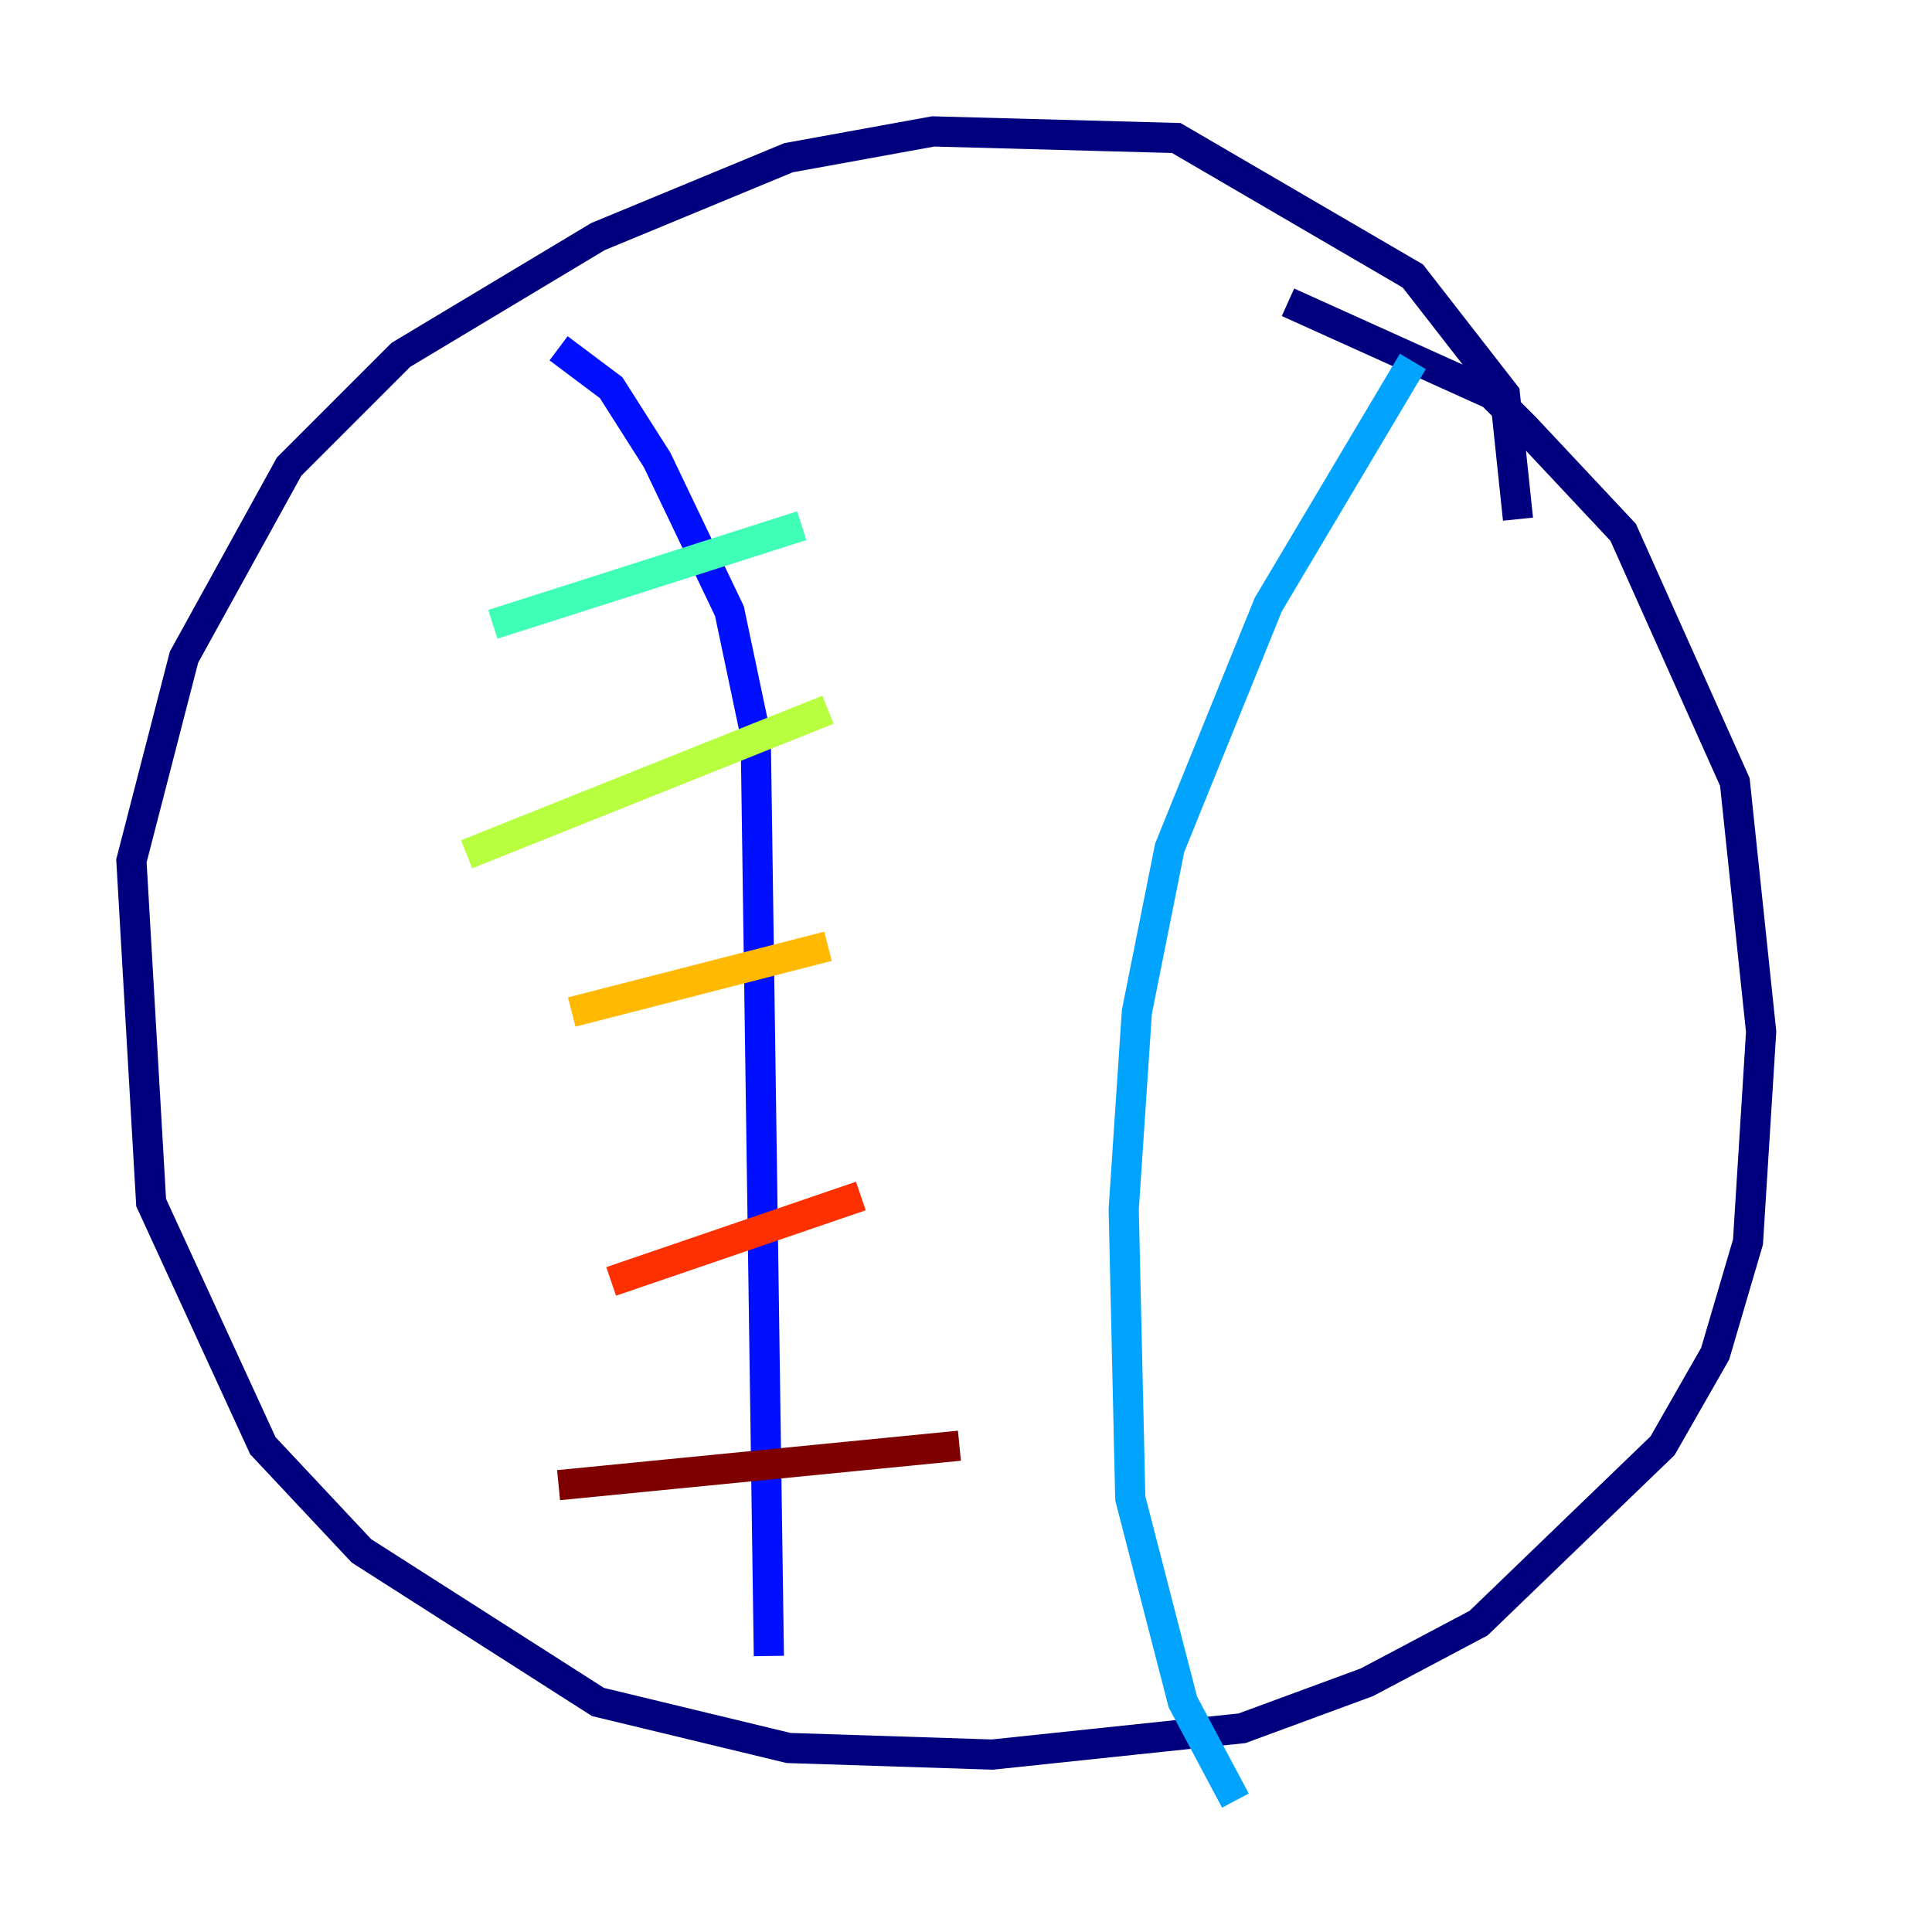 <?xml version="1.0" encoding="utf-8" ?>
<svg baseProfile="tiny" height="128" version="1.2" viewBox="0,0,128,128" width="128" xmlns="http://www.w3.org/2000/svg" xmlns:ev="http://www.w3.org/2001/xml-events" xmlns:xlink="http://www.w3.org/1999/xlink"><defs /><polyline fill="none" points="100.571,34.395 99.701,26.122 93.605,18.286 77.932,9.143 61.823,8.707 52.245,10.449 39.619,15.674 26.558,23.51 19.157,30.912 12.191,43.537 8.707,57.034 10.014,79.674 17.415,95.782 23.946,102.748 39.619,112.762 52.245,115.809 65.742,116.245 82.286,114.503 90.558,111.456 97.959,107.537 110.15,95.782 113.633,89.687 115.809,82.286 116.68,68.354 114.939,51.809 107.537,35.265 101.007,28.299 98.83,26.122 85.333,20.027" stroke="#00007f" stroke-width="2" /><polyline fill="none" points="37.007,23.075 40.49,25.687 43.537,30.476 48.327,40.49 50.068,48.762 50.939,109.714" stroke="#0010ff" stroke-width="2" /><polyline fill="none" points="93.605,23.946 84.027,40.054 77.497,56.163 75.32,67.048 74.449,80.109 74.884,99.265 78.367,112.762 81.85,119.293" stroke="#00a4ff" stroke-width="2" /><polyline fill="none" points="32.653,41.361 53.116,34.83" stroke="#3fffb7" stroke-width="2" /><polyline fill="none" points="30.912,56.599 54.857,47.02" stroke="#b7ff3f" stroke-width="2" /><polyline fill="none" points="37.878,67.048 54.857,62.694" stroke="#ffb900" stroke-width="2" /><polyline fill="none" points="40.49,84.898 57.034,79.238" stroke="#ff3000" stroke-width="2" /><polyline fill="none" points="37.007,98.395 63.565,95.782" stroke="#7f0000" stroke-width="2" /></svg>